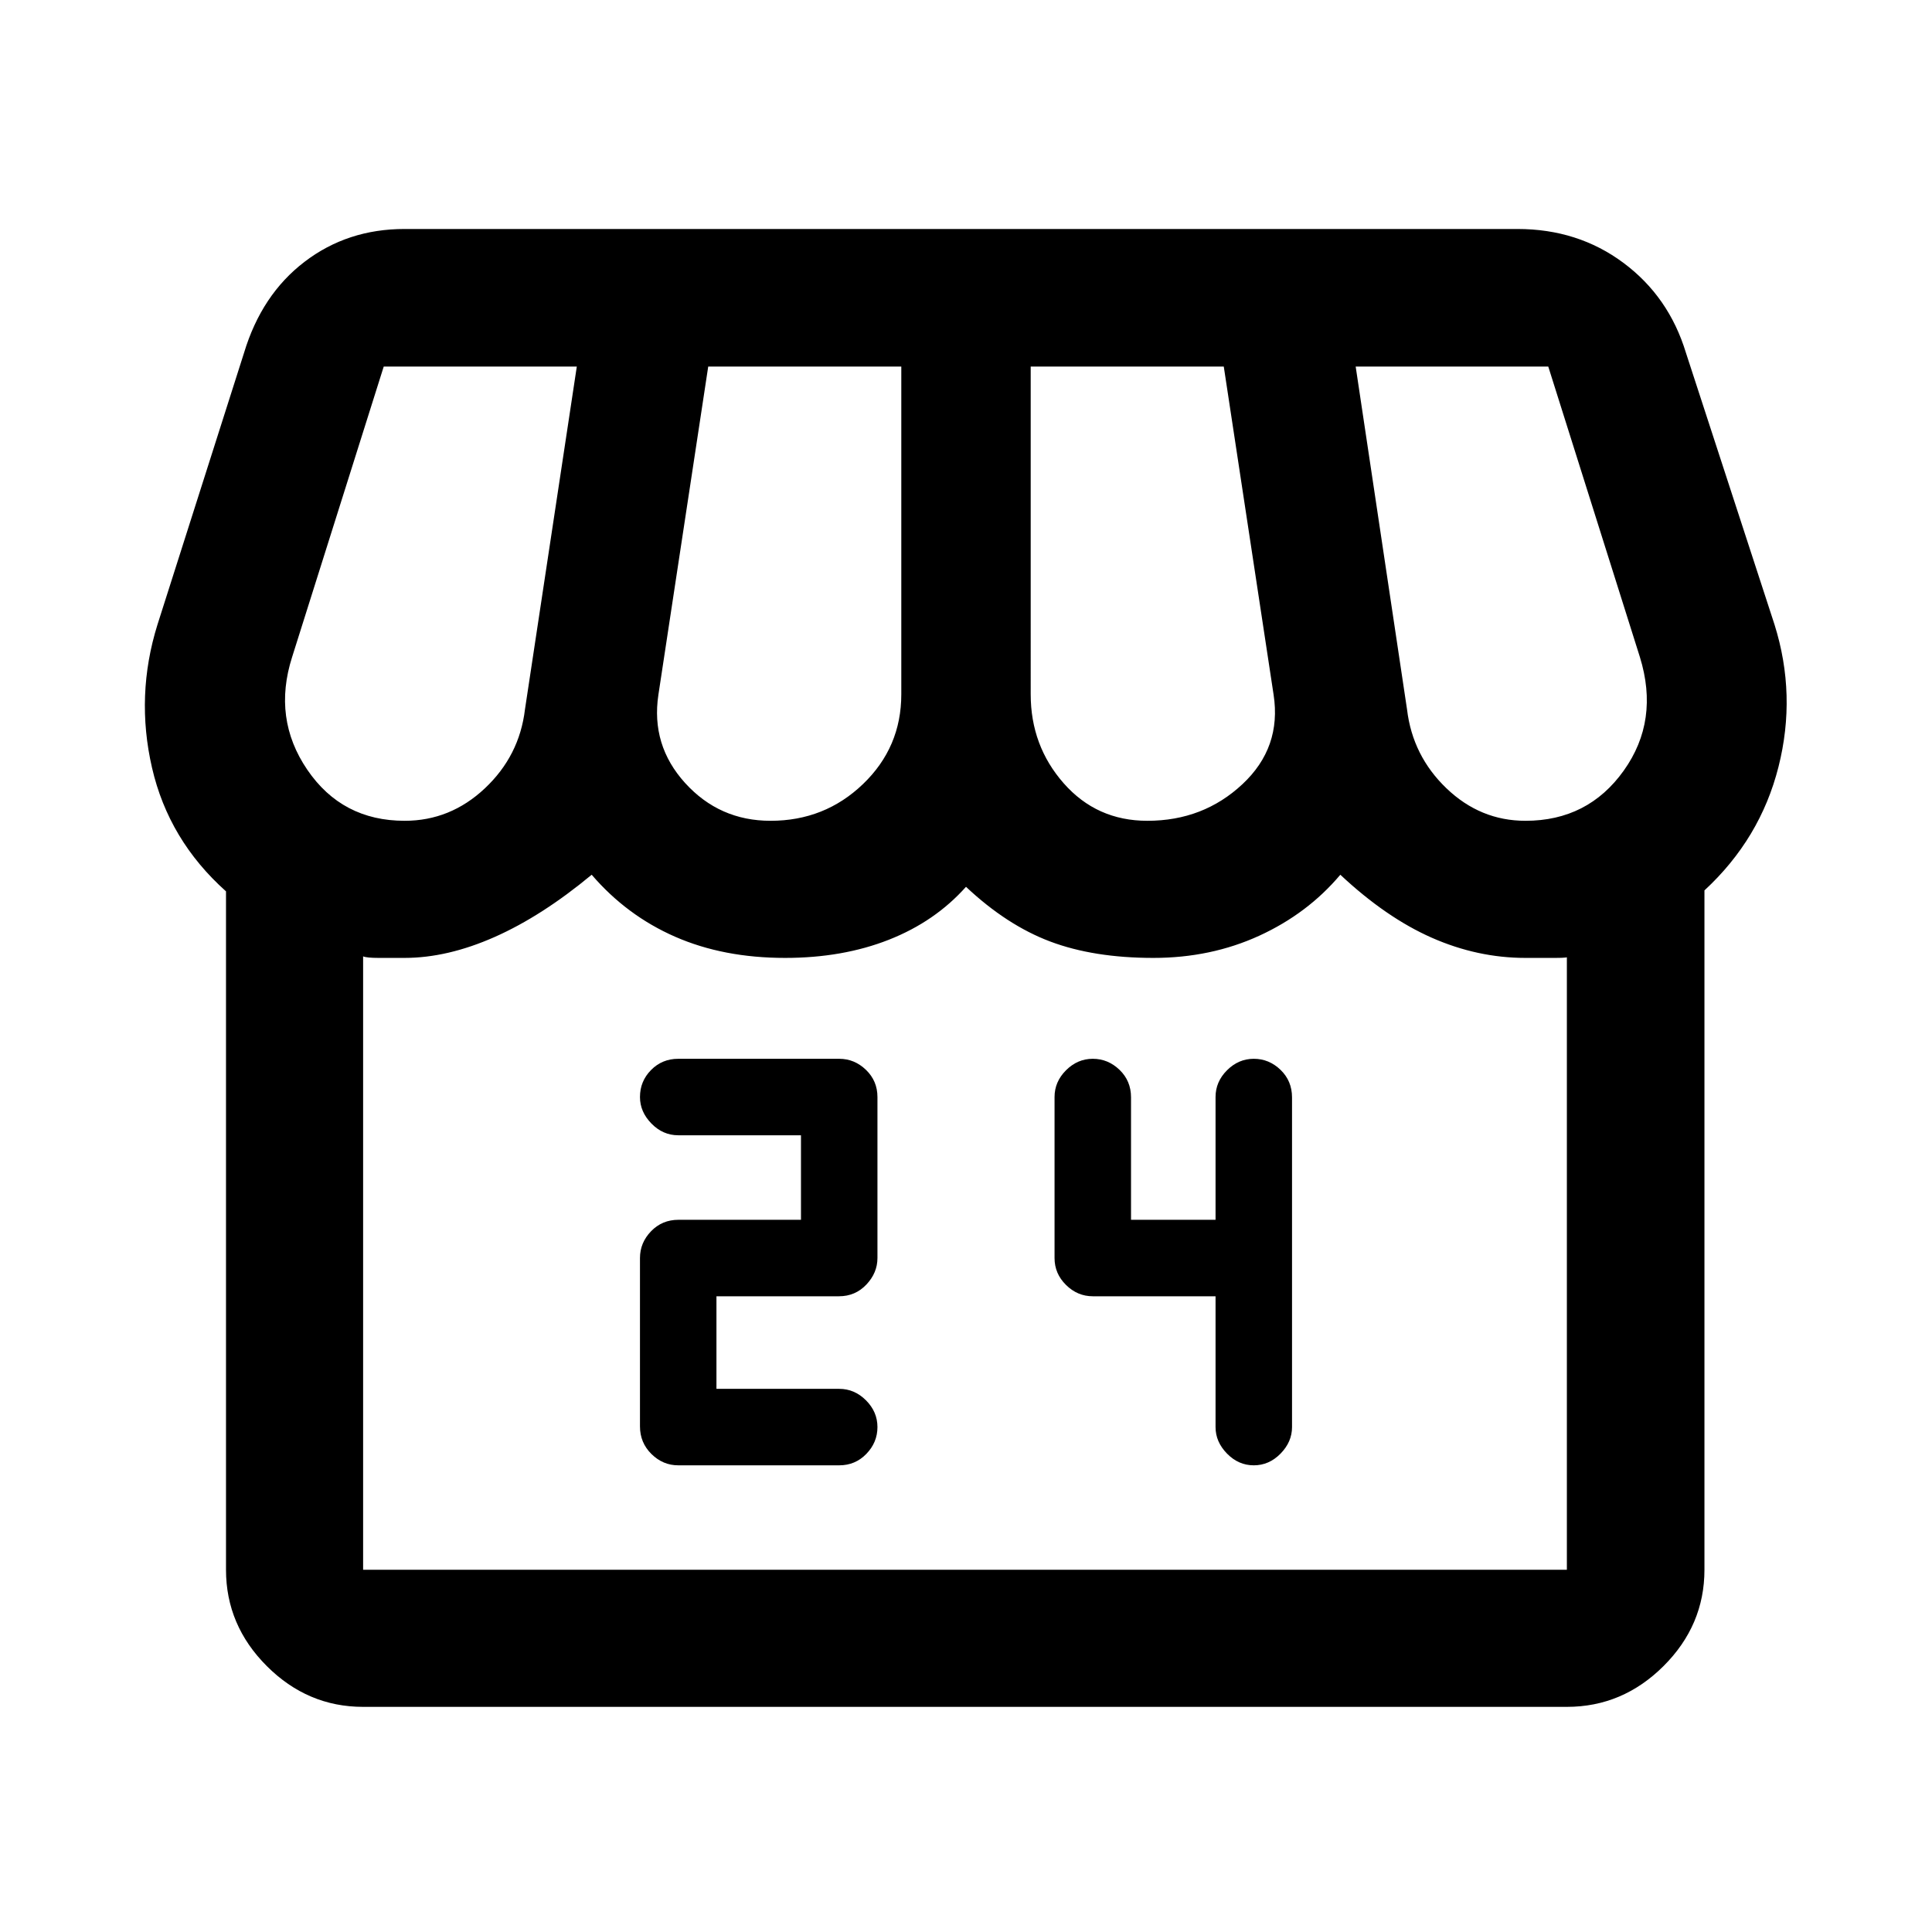 <svg xmlns="http://www.w3.org/2000/svg" width="48" height="48" viewBox="0 -960 960 960"><path d="M846.93-517.56V-180q0 27.6-20.33 47.86-20.34 20.27-48.03 20.27H180.43q-27.59 0-47.86-20.27Q112.3-152.4 112.3-180v-337.09q-28.47-25.43-36.76-61.4-8.28-35.97 2.72-71.18l43-135q8.72-28.92 30.05-45.23 21.33-16.32 49.69-16.32h553q30.07 0 52.66 16.82 22.6 16.81 31.08 44.73l44 135q11 35 1.98 70.71-9.02 35.72-36.79 61.4Zm-276.82-34.59q27.81 0 47.27-18.21 19.47-18.21 15.47-44.4l-24.76-163.09h-95.94V-615q0 25.58 16.41 44.22 16.4 18.63 41.55 18.63Zm-187.22 0q26.93 0 45.94-18.26 19.02-18.26 19.02-44.59v-162.85h-95.94l-24.76 163.09q-3.76 25.04 13.28 43.83 17.05 18.78 42.46 18.78Zm-181.83 0q22.73 0 39.88-16.14 17.15-16.14 19.91-39.19l25.76-170.37h-95.94l-45.52 144.33q-9.76 30.57 7.52 55.97 17.29 25.4 48.39 25.4Zm556.94 0q31.04 0 48.83-24.93 17.78-24.92 8.02-56.44l-45.52-144.33h-95.7l25.52 170.37q2.76 23.05 19.59 39.19 16.83 16.14 39.26 16.14ZM180.43-180h598.14v-304.78q1.71.76-5.67.76h-14.93q-23.77 0-46.51-10.02-22.74-10.03-45.46-31.31-16.24 19.28-40.29 30.31-24.06 11.02-52.6 11.02-29.63 0-51.25-8.14T480-519.35q-15.41 17.27-38.33 26.3-22.91 9.03-51.57 9.03-30.62 0-54.65-10.53-24.04-10.53-41.45-30.8-24.72 20.52-48.2 30.93-23.47 10.4-44.8 10.4h-12.78q-6.02 0-7.79-.76V-180Zm598.14 0H180.43h598.14ZM337-231.89h80q8 0 13.5-5.7t5.5-13.3q0-7.6-5.7-13.3-5.7-5.7-13.3-5.7h-61v-46h60.88q8.12 0 13.62-5.82t5.5-13.18v-80q0-8-5.7-13.5t-13.3-5.5h-80q-8 0-13.5 5.58t-5.5 13.42q0 7.36 5.7 13.18 5.7 5.82 13.3 5.82h61v42h-60.88q-8.12 0-13.62 5.7t-5.5 13.3v83.64q0 8.12 5.7 13.74 5.7 5.62 13.3 5.62Zm267-84v65q0 7.36 5.7 13.18 5.7 5.82 13.3 5.82 7.6 0 13.3-5.82 5.7-5.82 5.7-13.18V-414.7q0-8.19-5.7-13.69t-13.3-5.5q-7.6 0-13.3 5.7-5.7 5.7-5.7 13.3v61h-42v-60.88q0-8.12-5.7-13.62t-13.3-5.5q-7.6 0-13.3 5.7-5.7 5.7-5.7 13.3v80q0 7.76 5.7 13.38 5.7 5.62 13.3 5.62h61Z"/></svg>